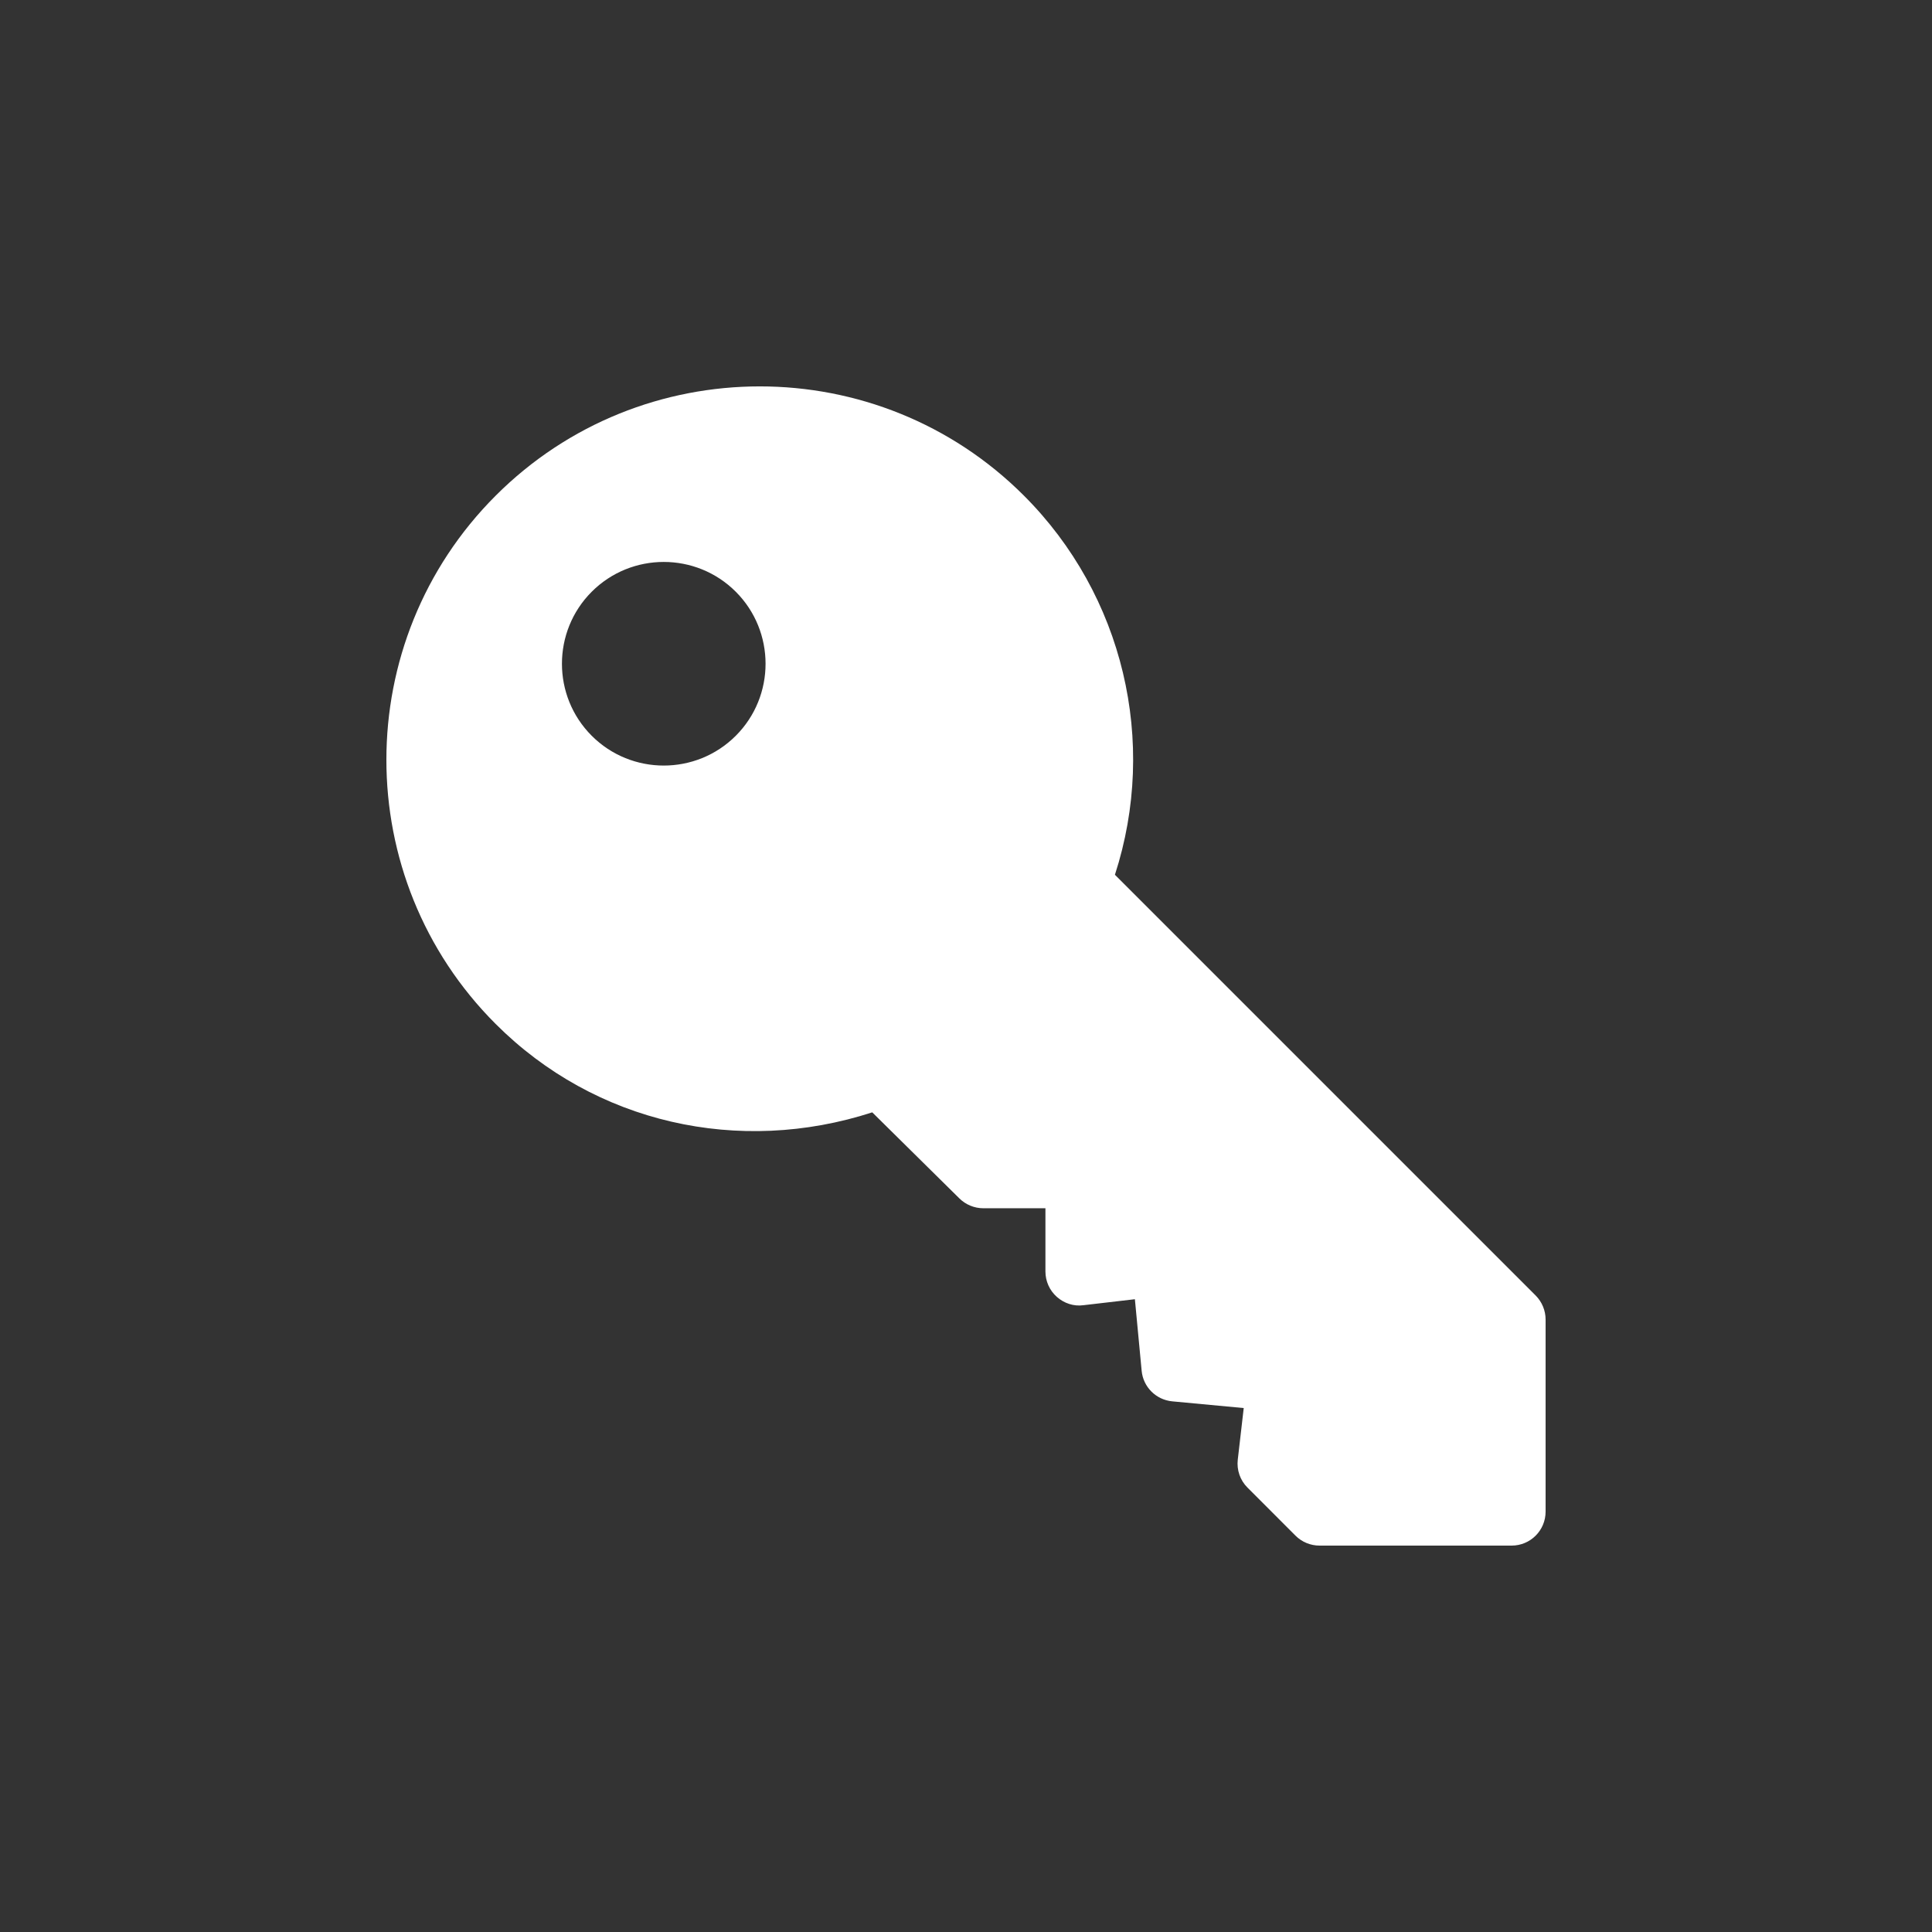 <svg xmlns="http://www.w3.org/2000/svg" width="36" height="36" viewBox="0 0 36 36"><rect x="0" y="0" width="36" height="36" fill="#333333" stroke="none"/><g fill="none" fill-rule="evenodd"><g><g><g><g><g><path fill="#D8D8D8" fill-opacity="0" d="M0 0H36V36H0z" transform="translate(-211 -282) translate(85 109) translate(102 148) translate(0 1) translate(24 24)"/><path fill="#FFF" fill-rule="nonzero" d="M26.764 9.236c-2.714-2.715-7.13-2.715-9.844 0-1.854 1.854-2.498 4.586-1.695 7.064l-7.84 7.84c-.118.119-.185.28-.185.447v3.58c0 .35.283.633.633.633h3.58c.168 0 .329-.067.447-.185l.895-.896c.137-.136.203-.328.181-.52l-.111-.962 1.332-.125c.303-.029.542-.268.57-.57l.126-1.333.962.112c.178.024.358-.036.493-.156s.212-.292.212-.473v-1.178h1.157c.168 0 .329-.067.448-.185l1.622-1.602c2.479.804 5.163.208 7.017-1.647 2.715-2.714 2.715-7.13 0-9.844zm-1.79 4.474c-.74.74-1.944.74-2.684 0-.74-.74-.74-1.944 0-2.684.74-.74 1.944-.74 2.684 0 .74.74.74 1.944 0 2.684z" transform="translate(-211 -282) translate(85 109) translate(102 148) translate(0 1) translate(24 24) matrix(-1 0 0 1 36 0)"/></g></g></g></g></g></g></svg>